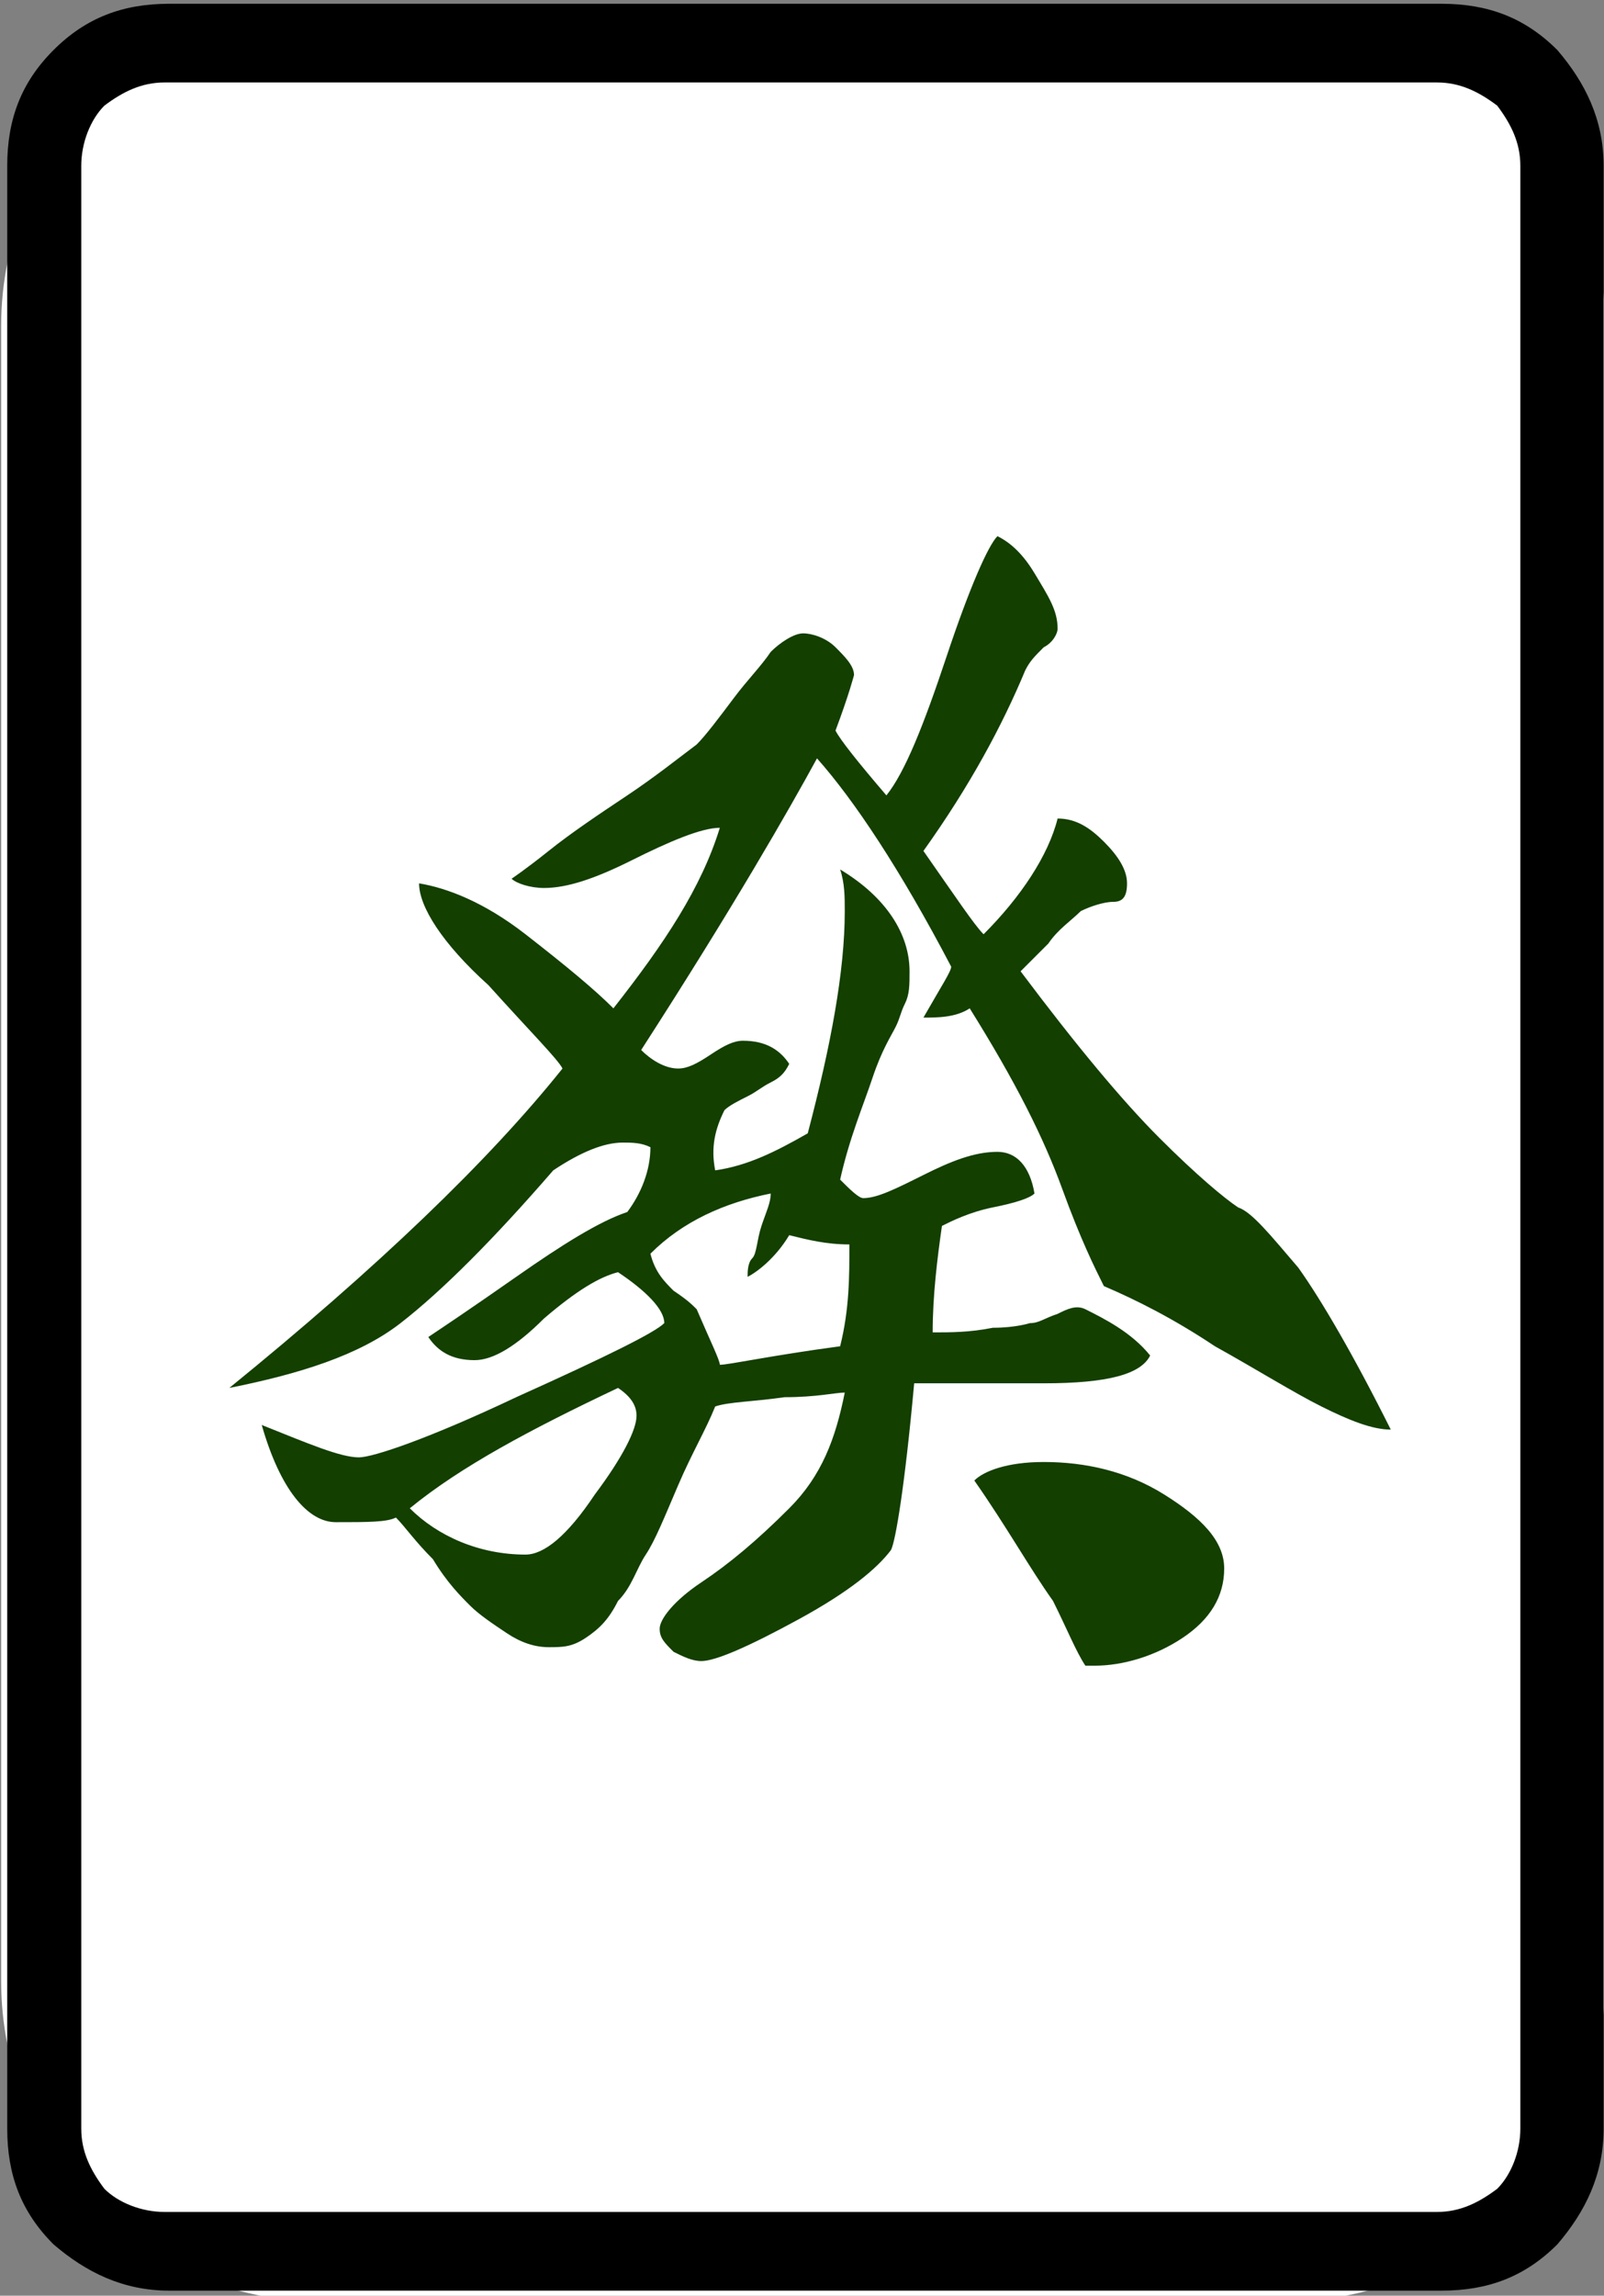 <?xml version="1.0" encoding="utf-8"?>
<!-- Generator: Adobe Illustrator 25.0.1, SVG Export Plug-In . SVG Version: 6.00 Build 0)  -->
<svg version="1.1"
	 id="图层_1" inkscape:version="0.92.3 (2405546, 2018-03-11)" xmlns:cc="http://creativecommons.org/ns#" xmlns:dc="http://purl.org/dc/elements/1.1/" xmlns:inkscape="http://www.inkscape.org/namespaces/inkscape" xmlns:rdf="http://www.w3.org/1999/02/22-rdf-syntax-ns#" xmlns:sodipodi="http://sodipodi.sourceforge.net/DTD/sodipodi-0.dtd" xmlns:svg="http://www.w3.org/2000/svg"
	 xmlns="http://www.w3.org/2000/svg" xmlns:xlink="http://www.w3.org/1999/xlink" x="0px" y="0px" viewBox="0 0 139.8 200"
	 style="enable-background:new 0 0 139.8 200;" xml:space="preserve">
<rect x="0" y="0" width="139.8" height="200" fill="#808080" stroke="none"/>
<style type="text/css">
	.st0{fill:#FFFFFF;}
	.st1{fill:#133F00;}
</style>
<path class="st0" d="M112,200.5H28c-15.4,0-27.9-12.5-27.9-27.9V28.4C0.1,13,12.6,0.5,28,0.5h84c15.4,0,27.9,12.5,27.9,27.9v144.2
	C139.9,188,127.4,200.5,112,200.5z"/>
<sodipodi:namedview  bordercolor="#666666" borderopacity="1" gridtolerance="10" guidetolerance="10" id="namedview617" inkscape:current-layer="图层_1" inkscape:cx="-194.99666" inkscape:cy="152.60966" inkscape:pageopacity="0" inkscape:pageshadow="2" inkscape:window-height="705" inkscape:window-maximized="1" inkscape:window-width="1366" inkscape:window-x="-8" inkscape:window-y="-8" inkscape:zoom="1" objecttolerance="10" pagecolor="#ffffff" showgrid="false">
	</sodipodi:namedview>
<g id="g1973" transform="matrix(4.033,0,0,4.033,-837.831,-900.643)">
	<path id="path194" inkscape:connector-curvature="0" d="M242.4,226.9v42.4c0,1-0.4,1.8-1,2.5c-0.7,0.7-1.5,1-2.5,1h-27.5
		c-1,0-1.8-0.4-2.5-1c-0.7-0.7-1-1.5-1-2.5v-42.4c0-1,0.3-1.8,1-2.5c0.7-0.7,1.5-1,2.5-1h27.5c1,0,1.8,0.3,2.5,1
		C242,225.1,242.4,225.9,242.4,226.9L242.4,226.9z M238.8,225.1h-27.5c-0.5,0-0.9,0.2-1.3,0.5c-0.3,0.3-0.5,0.8-0.5,1.3v42.4
		c0,0.5,0.2,0.9,0.5,1.3c0.3,0.3,0.8,0.5,1.3,0.5h27.5c0.5,0,0.9-0.2,1.3-0.5c0.3-0.3,0.5-0.8,0.5-1.3v-42.4c0-0.5-0.2-0.9-0.5-1.3
		C239.7,225.3,239.3,225.1,238.8,225.1z"/>
	<path id="path196" inkscape:connector-curvature="0" class="st1" d="M232.6,252.6c-0.2,0.4-0.9,0.6-2.3,0.6c-0.2,0-0.5,0-0.9,0
		c-0.4,0-0.7,0-1,0c-0.1,0-0.2,0-0.4,0c-0.2,0-0.4,0-0.5,0c-0.2,2.2-0.4,3.4-0.5,3.6c-0.3,0.4-0.9,0.9-2,1.5
		c-1.1,0.6-1.8,0.9-2.1,0.9c-0.2,0-0.4-0.1-0.6-0.2c-0.2-0.2-0.3-0.3-0.3-0.5c0-0.2,0.3-0.6,0.9-1c0.6-0.4,1.2-0.9,1.9-1.6
		c0.7-0.7,1-1.5,1.2-2.5c-0.2,0-0.6,0.1-1.3,0.1c-0.7,0.1-1.2,0.1-1.5,0.2c-0.2,0.5-0.5,1-0.8,1.7c-0.3,0.7-0.5,1.2-0.7,1.5
		c-0.2,0.3-0.3,0.7-0.6,1c-0.2,0.4-0.4,0.6-0.7,0.8s-0.5,0.2-0.8,0.2c-0.3,0-0.6-0.1-0.9-0.3c-0.3-0.2-0.6-0.4-0.8-0.6
		c-0.2-0.2-0.5-0.5-0.8-1c-0.4-0.4-0.6-0.7-0.8-0.9c-0.2,0.1-0.6,0.1-1.3,0.1c-0.6,0-1.2-0.7-1.6-2.1c1,0.4,1.7,0.7,2.1,0.7
		c0.3,0,1.5-0.4,3.4-1.3c2-0.9,3-1.4,3.2-1.6c0-0.3-0.4-0.7-1-1.1c-0.4,0.1-0.9,0.4-1.6,1c-0.6,0.6-1.1,0.9-1.5,0.9
		c-0.5,0-0.8-0.2-1-0.5c0.3-0.2,0.9-0.6,1.9-1.3c1-0.7,1.8-1.2,2.4-1.4c0.3-0.4,0.5-0.9,0.5-1.4c-0.2-0.1-0.4-0.1-0.6-0.1
		c-0.4,0-0.9,0.2-1.5,0.6c-1.3,1.5-2.4,2.6-3.3,3.3s-2.2,1.1-3.7,1.4c3.2-2.6,5.6-4.9,7.2-6.9c-0.1-0.2-0.7-0.8-1.6-1.8
		c-1-0.9-1.5-1.7-1.5-2.2c0.6,0.1,1.4,0.4,2.3,1.1c0.9,0.7,1.5,1.2,1.9,1.6c1.1-1.4,1.9-2.6,2.3-3.9c-0.4,0-1.1,0.3-1.9,0.7
		c-0.8,0.4-1.4,0.6-1.9,0.6c-0.3,0-0.6-0.1-0.7-0.2c0,0,0.3-0.2,0.8-0.6c0.5-0.4,1.1-0.8,1.7-1.2c0.6-0.4,1.1-0.8,1.5-1.1
		c0.2-0.2,0.5-0.6,0.8-1c0.3-0.4,0.6-0.7,0.8-1c0.2-0.2,0.5-0.4,0.7-0.4s0.5,0.1,0.7,0.3c0.2,0.2,0.4,0.4,0.4,0.6
		c0,0-0.1,0.4-0.4,1.2c0.1,0.2,0.5,0.7,1.1,1.4c0.4-0.5,0.8-1.5,1.3-3c0.5-1.5,0.9-2.4,1.1-2.6c0.2,0.1,0.5,0.3,0.8,0.8
		c0.3,0.5,0.5,0.8,0.5,1.2c0,0.1-0.1,0.3-0.3,0.4c-0.2,0.2-0.3,0.3-0.4,0.5c-0.5,1.2-1.2,2.5-2.2,3.9c0.7,1,1.1,1.6,1.3,1.8
		c0.8-0.8,1.4-1.7,1.6-2.5c0.4,0,0.7,0.2,1,0.5c0.3,0.3,0.5,0.6,0.5,0.9c0,0.3-0.1,0.4-0.3,0.4c-0.2,0-0.5,0.1-0.7,0.2
		c-0.2,0.2-0.5,0.4-0.7,0.7c-0.3,0.3-0.5,0.5-0.6,0.6c1.2,1.6,2.2,2.8,3,3.6c0.8,0.8,1.4,1.3,1.7,1.5c0.3,0.1,0.7,0.6,1.3,1.3
		c0.5,0.7,1.2,1.9,2,3.5c-0.4,0-0.9-0.2-1.5-0.5c-0.6-0.3-1.4-0.8-2.3-1.3c-0.9-0.6-1.7-1-2.4-1.3c-0.2-0.4-0.5-1-0.9-2.1
		s-1-2.3-2-3.9c-0.3,0.2-0.7,0.2-1,0.2c0.4-0.7,0.6-1,0.6-1.1c-1.1-2.1-2.1-3.6-2.9-4.5c-0.6,1.1-1.8,3.2-3.8,6.3
		c0.2,0.2,0.5,0.4,0.8,0.4c0.2,0,0.4-0.1,0.7-0.3c0.3-0.2,0.5-0.3,0.7-0.3c0.5,0,0.8,0.2,1,0.5c-0.1,0.2-0.2,0.3-0.4,0.4
		c-0.2,0.1-0.3,0.2-0.5,0.3c-0.2,0.1-0.4,0.2-0.5,0.3c-0.2,0.4-0.3,0.8-0.2,1.3c0.7-0.1,1.3-0.4,2-0.8c0.5-1.9,0.8-3.5,0.8-4.8
		c0-0.3,0-0.6-0.1-0.9c1,0.6,1.5,1.4,1.5,2.2c0,0.3,0,0.5-0.1,0.7c-0.1,0.2-0.1,0.3-0.2,0.5c-0.1,0.2-0.3,0.5-0.5,1.1
		c-0.2,0.6-0.5,1.3-0.7,2.2c0.2,0.2,0.4,0.4,0.5,0.4c0.3,0,0.7-0.2,1.3-0.5c0.6-0.3,1.1-0.5,1.6-0.5c0.4,0,0.7,0.3,0.8,0.9
		c-0.1,0.1-0.4,0.2-0.9,0.3c-0.5,0.1-0.9,0.3-1.1,0.4c-0.1,0.7-0.2,1.5-0.2,2.3c0.4,0,0.8,0,1.3-0.1c0.5,0,0.8-0.1,0.8-0.1
		c0.2,0,0.3-0.1,0.6-0.2c0.2-0.1,0.4-0.2,0.6-0.1C231.6,251.8,232.2,252.1,232.6,252.6L232.6,252.6z M216.6,255.9
		c0.6,0.6,1.5,1,2.5,1c0.4,0,0.9-0.4,1.5-1.3c0.6-0.8,0.9-1.4,0.9-1.7c0-0.2-0.1-0.4-0.4-0.6C219.2,254.2,217.7,255,216.6,255.9z
		 M223.9,250.9c0-0.1,0-0.3,0.1-0.4s0.1-0.4,0.2-0.7c0.1-0.3,0.2-0.5,0.2-0.7c-1,0.2-1.9,0.6-2.6,1.3c0.1,0.4,0.3,0.6,0.5,0.8
		c0.3,0.2,0.4,0.3,0.5,0.4c0.3,0.7,0.5,1.1,0.5,1.2c0.2,0,1.1-0.2,2.6-0.4c0.2-0.8,0.2-1.5,0.2-2.2c-0.5,0-0.9-0.1-1.3-0.2
		C224.5,250.5,224.1,250.8,223.9,250.9L223.9,250.9z M228.8,255.3c0.2-0.2,0.7-0.4,1.5-0.4c0.9,0,1.8,0.2,2.6,0.7
		c0.8,0.5,1.3,1,1.3,1.6s-0.3,1.1-0.9,1.5c-0.6,0.4-1.3,0.6-1.9,0.6c0,0-0.1,0-0.1,0c-0.1,0-0.1,0-0.1,0c-0.2-0.3-0.4-0.8-0.7-1.4
		C230,257.2,229.5,256.3,228.8,255.3L228.8,255.3z"/>
</g>
</svg>
